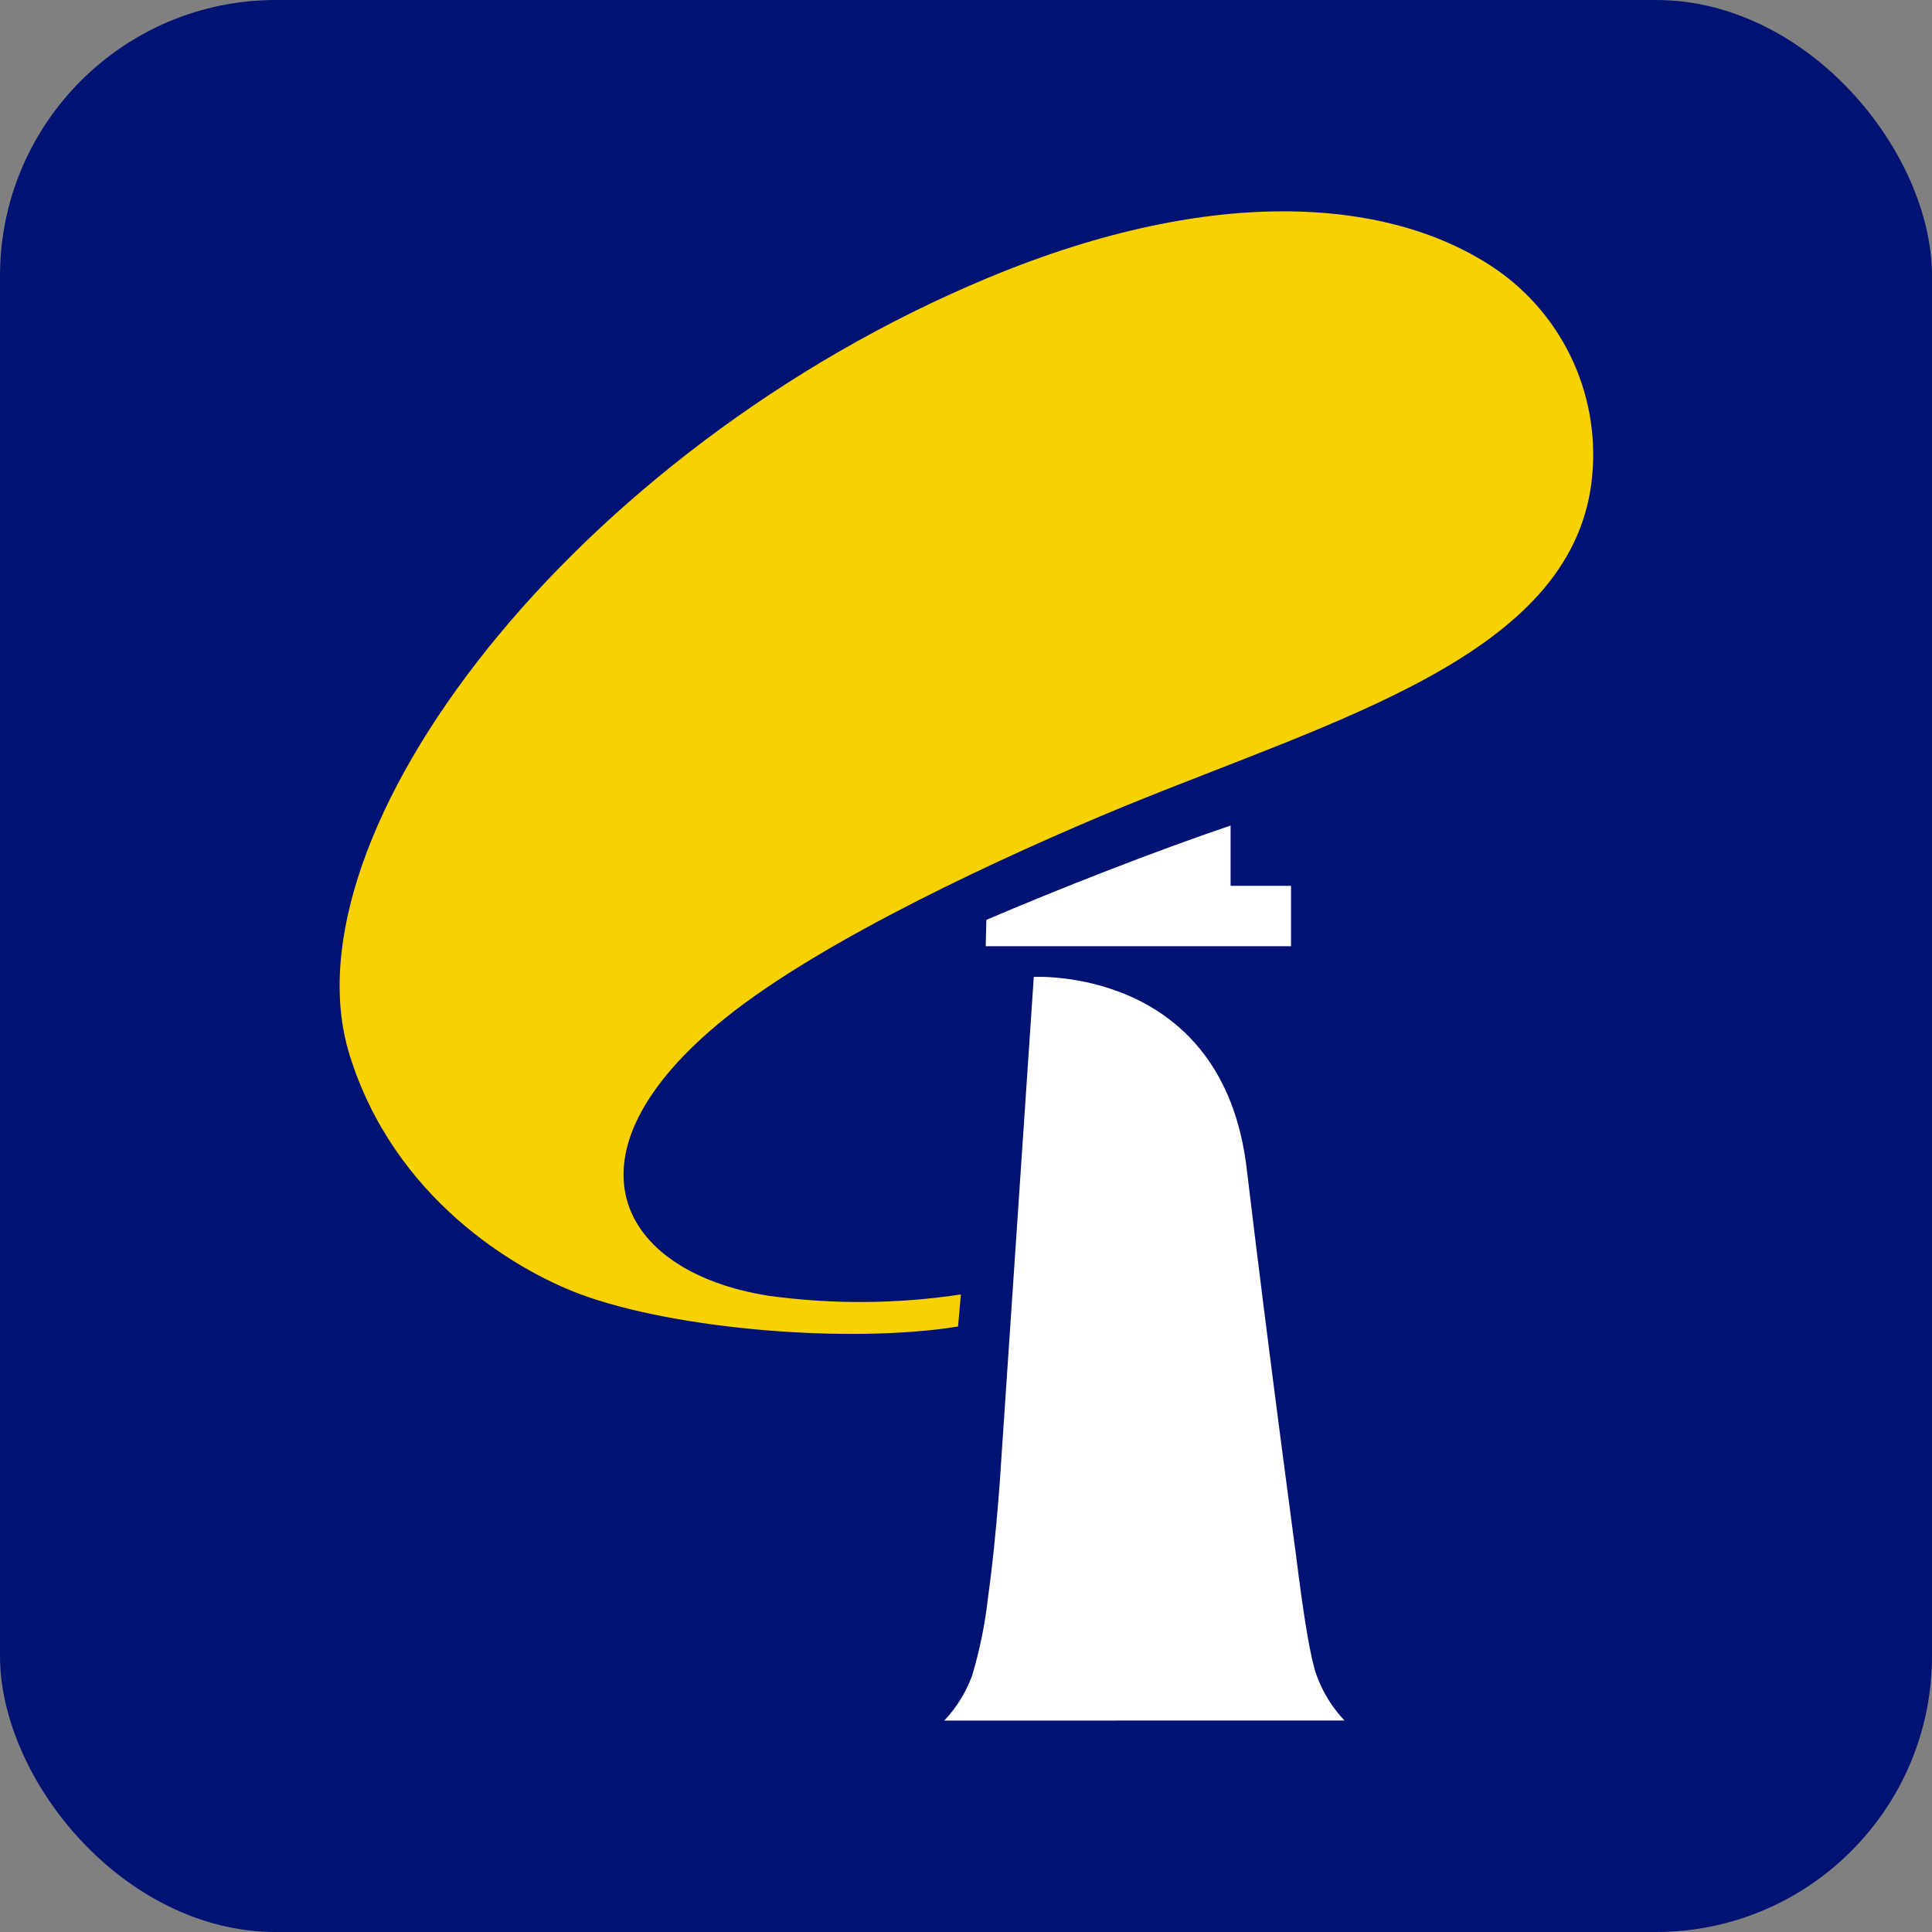 <svg fill="none" height="56" viewBox="0 0 56 56" width="56" xmlns="http://www.w3.org/2000/svg"><rect x="0" y="0" width="56" height="56" fill="#808080" stroke="none"/><rect fill="#001272" height="56" rx="8" width="56"/><path d="m38.971 49.87c-.354-.374-.629-.817-.806-1.302-.172-.47-.363-1.585-.61-3.57 0 0-.804-5.955-1.419-11.127-.697-5.87-6.171-5.554-6.171-5.554l-.94 13.953s-.123 2.158-.389 4.048c-.085.762-.239 1.516-.459 2.251-.177.484-.452.927-.806 1.302z" fill="#fff"/><path d="m37.421 25.677h-1.752v-1.748c-2.151.726-5.019 1.85-7.079 2.734l-.018.764h8.849z" fill="#fff"/><path d="m46.128 14.002c.151-1.188-.027-2.394-.515-3.488-.488-1.093-1.267-2.032-2.253-2.712-2.962-2.029-8.061-2.521-14.713.247-12.002 4.995-20.5 16.129-18.514 22.529 1.287 4.153 4.794 6.222 6.654 6.923 2.783 1.044 7.888 1.452 10.983.948l.082-.929c-1.852.28-3.735.292-5.591.036-4.356-.695-6.157-4.09-1.234-8.05 2.837-2.283 8.137-4.719 11.482-6.102 6.273-2.576 12.973-4.391 13.619-9.401z" fill="#f8d100"/></svg>
